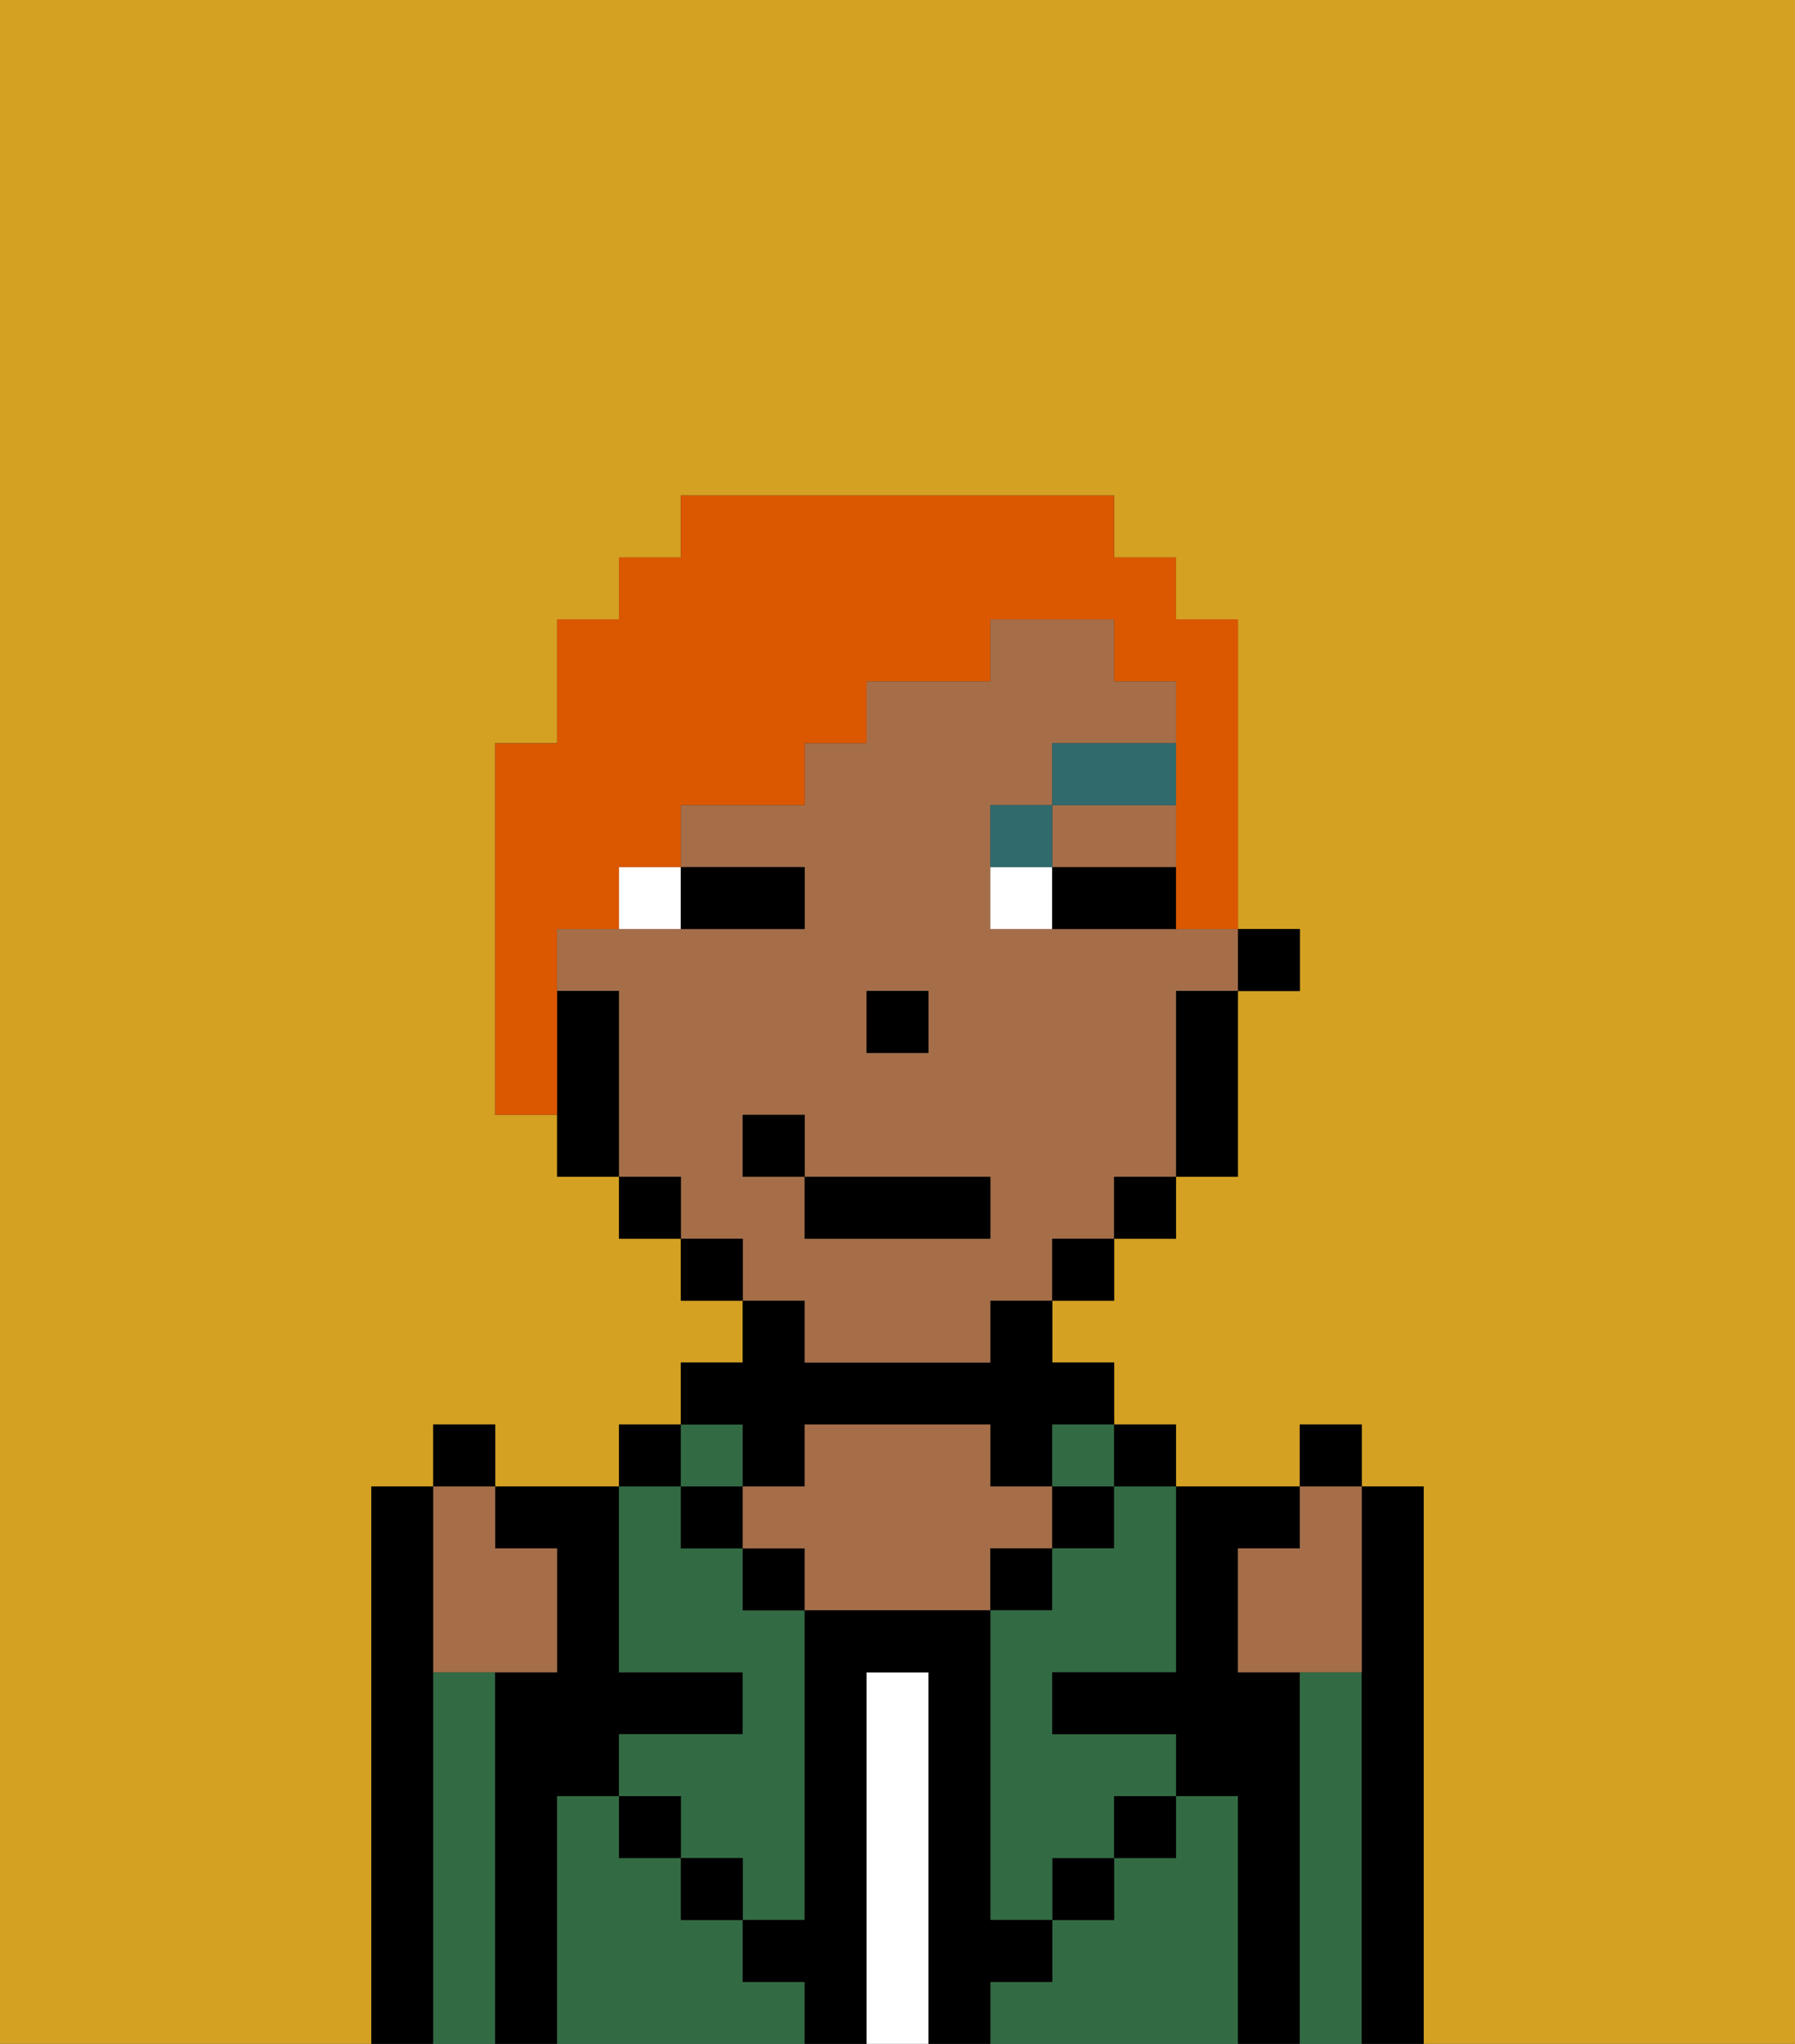 <svg xmlns="http://www.w3.org/2000/svg" viewBox="0 0 29 33"><rect x="0" y="0" width="29" height="33" fill="#333333" stroke="none"/><defs><style>polygon,rect,path{shape-rendering:crispedges;}.gb166-1{fill:#d4a122;}.gb166-2{fill:#000000;}.gb166-3{fill:#326b43;}.gb166-4{fill:#ffffff;}.gb166-5{fill:#a56e49;}.gb166-6{fill:#ffffff;}.gb166-7{fill:#316a6d;}.gb166-8{fill:#db5800;}</style></defs><path class="gb166-1" d="M0,33H6V24H7V23H8v1h2V23h1V22h1V21H11V20H10V19H9V18H8V12H9V10h1V9h1V8h7V9h1v1h1v5h1v1H20v3H19v1H18v1H17v1h1v1h1v1h2V23h1v1h1v9h6V0H0Z"/><path class="gb166-2" d="M7,27V24H6v9H7V27Z"/><path class="gb166-3" d="M8,27H7v6H8V27Z"/><path class="gb166-2" d="M9,29h1V28h2V27H10V24H8v1H9v2H8v6H9V29Z"/><path class="gb166-3" d="M12,32V31H11V30H10V29H9v4h4V32Z"/><rect class="gb166-2" x="10" y="23" width="1" height="1"/><path class="gb166-3" d="M10,27h2v1H10v1h1v1h1v1h1V26H12V25H11V24H10v3Z"/><rect class="gb166-3" x="11" y="23" width="1" height="1"/><rect class="gb166-2" x="11" y="24" width="1" height="1"/><rect class="gb166-2" x="10" y="29" width="1" height="1"/><path class="gb166-2" d="M12,24h1V23h3v1h1V23h1V22H17V21H16v1H13V21H12v1H11v1h1Z"/><rect class="gb166-2" x="12" y="25" width="1" height="1"/><path class="gb166-4" d="M15,27H14v6h1V27Z"/><path class="gb166-5" d="M17,25V24H16V23H13v1H12v1h1v1h3V25Z"/><rect class="gb166-2" x="16" y="25" width="1" height="1"/><path class="gb166-3" d="M20,29H19v1H18v1H17v1H16v1h4V29Z"/><rect class="gb166-3" x="17" y="23" width="1" height="1"/><rect class="gb166-2" x="17" y="24" width="1" height="1"/><rect class="gb166-2" x="17" y="30" width="1" height="1"/><rect class="gb166-2" x="18" y="23" width="1" height="1"/><path class="gb166-3" d="M18,25H17v1H16v5h1V30h1V29h1V28H17V27h2V24H18Z"/><path class="gb166-2" d="M21,27H20V25h1V24H19v3H17v1h2v1h1v4h1V27Z"/><path class="gb166-3" d="M22,27H21v6h1V27Z"/><path class="gb166-2" d="M23,24H22v9h1V24Z"/><rect class="gb166-2" x="18" y="29" width="1" height="1"/><rect class="gb166-2" x="11" y="30" width="1" height="1"/><path class="gb166-2" d="M17,32V31H16V26H13v5H12v1h1v1h1V27h1v6h1V32Z"/><rect class="gb166-2" x="20" y="15" width="1" height="1"/><polygon class="gb166-5" points="18 14 19 14 19 13 17 13 17 14 18 14"/><path class="gb166-5" d="M13,22h3V21h1V20h1V19h1V16h1V15H16V13h1V12h2V11H18V10H16v1H14v1H13v1H11v1h2v1H9v1h1v3h1v1h1v1h1Zm1-6h1v1H14Zm-2,3V18h1v1h3v1H13V19Z"/><path class="gb166-2" d="M19,17v2h1V16H19Z"/><rect class="gb166-2" x="18" y="19" width="1" height="1"/><rect class="gb166-2" x="17" y="20" width="1" height="1"/><rect class="gb166-2" x="11" y="20" width="1" height="1"/><rect class="gb166-2" x="10" y="19" width="1" height="1"/><path class="gb166-2" d="M10,16H9v3h1V16Z"/><rect class="gb166-2" x="14" y="16" width="1" height="1"/><path class="gb166-6" d="M10,15h1V14H10Z"/><path class="gb166-6" d="M16,14v1h1V14Z"/><path class="gb166-2" d="M12,15h1V14H11v1Z"/><path class="gb166-2" d="M18,14H17v1h2V14Z"/><path class="gb166-7" d="M17,13H16v1h1Z"/><rect class="gb166-7" x="17" y="12" width="2" height="1"/><rect class="gb166-2" x="13" y="19" width="3" height="1"/><rect class="gb166-2" x="12" y="18" width="1" height="1"/><path class="gb166-5" d="M20,25v2h2V24H21v1Z"/><rect class="gb166-2" x="21" y="23" width="1" height="1"/><path class="gb166-5" d="M7,27H9V25H8V24H7v3Z"/><rect class="gb166-2" x="7" y="23" width="1" height="1"/><path class="gb166-8" d="M9,15h1V14h1V13h2V12h1V11h2V10h2v1h1v4h1V10H19V9H18V8H11V9H10v1H9v2H8v6H9V15Z"/></svg>
